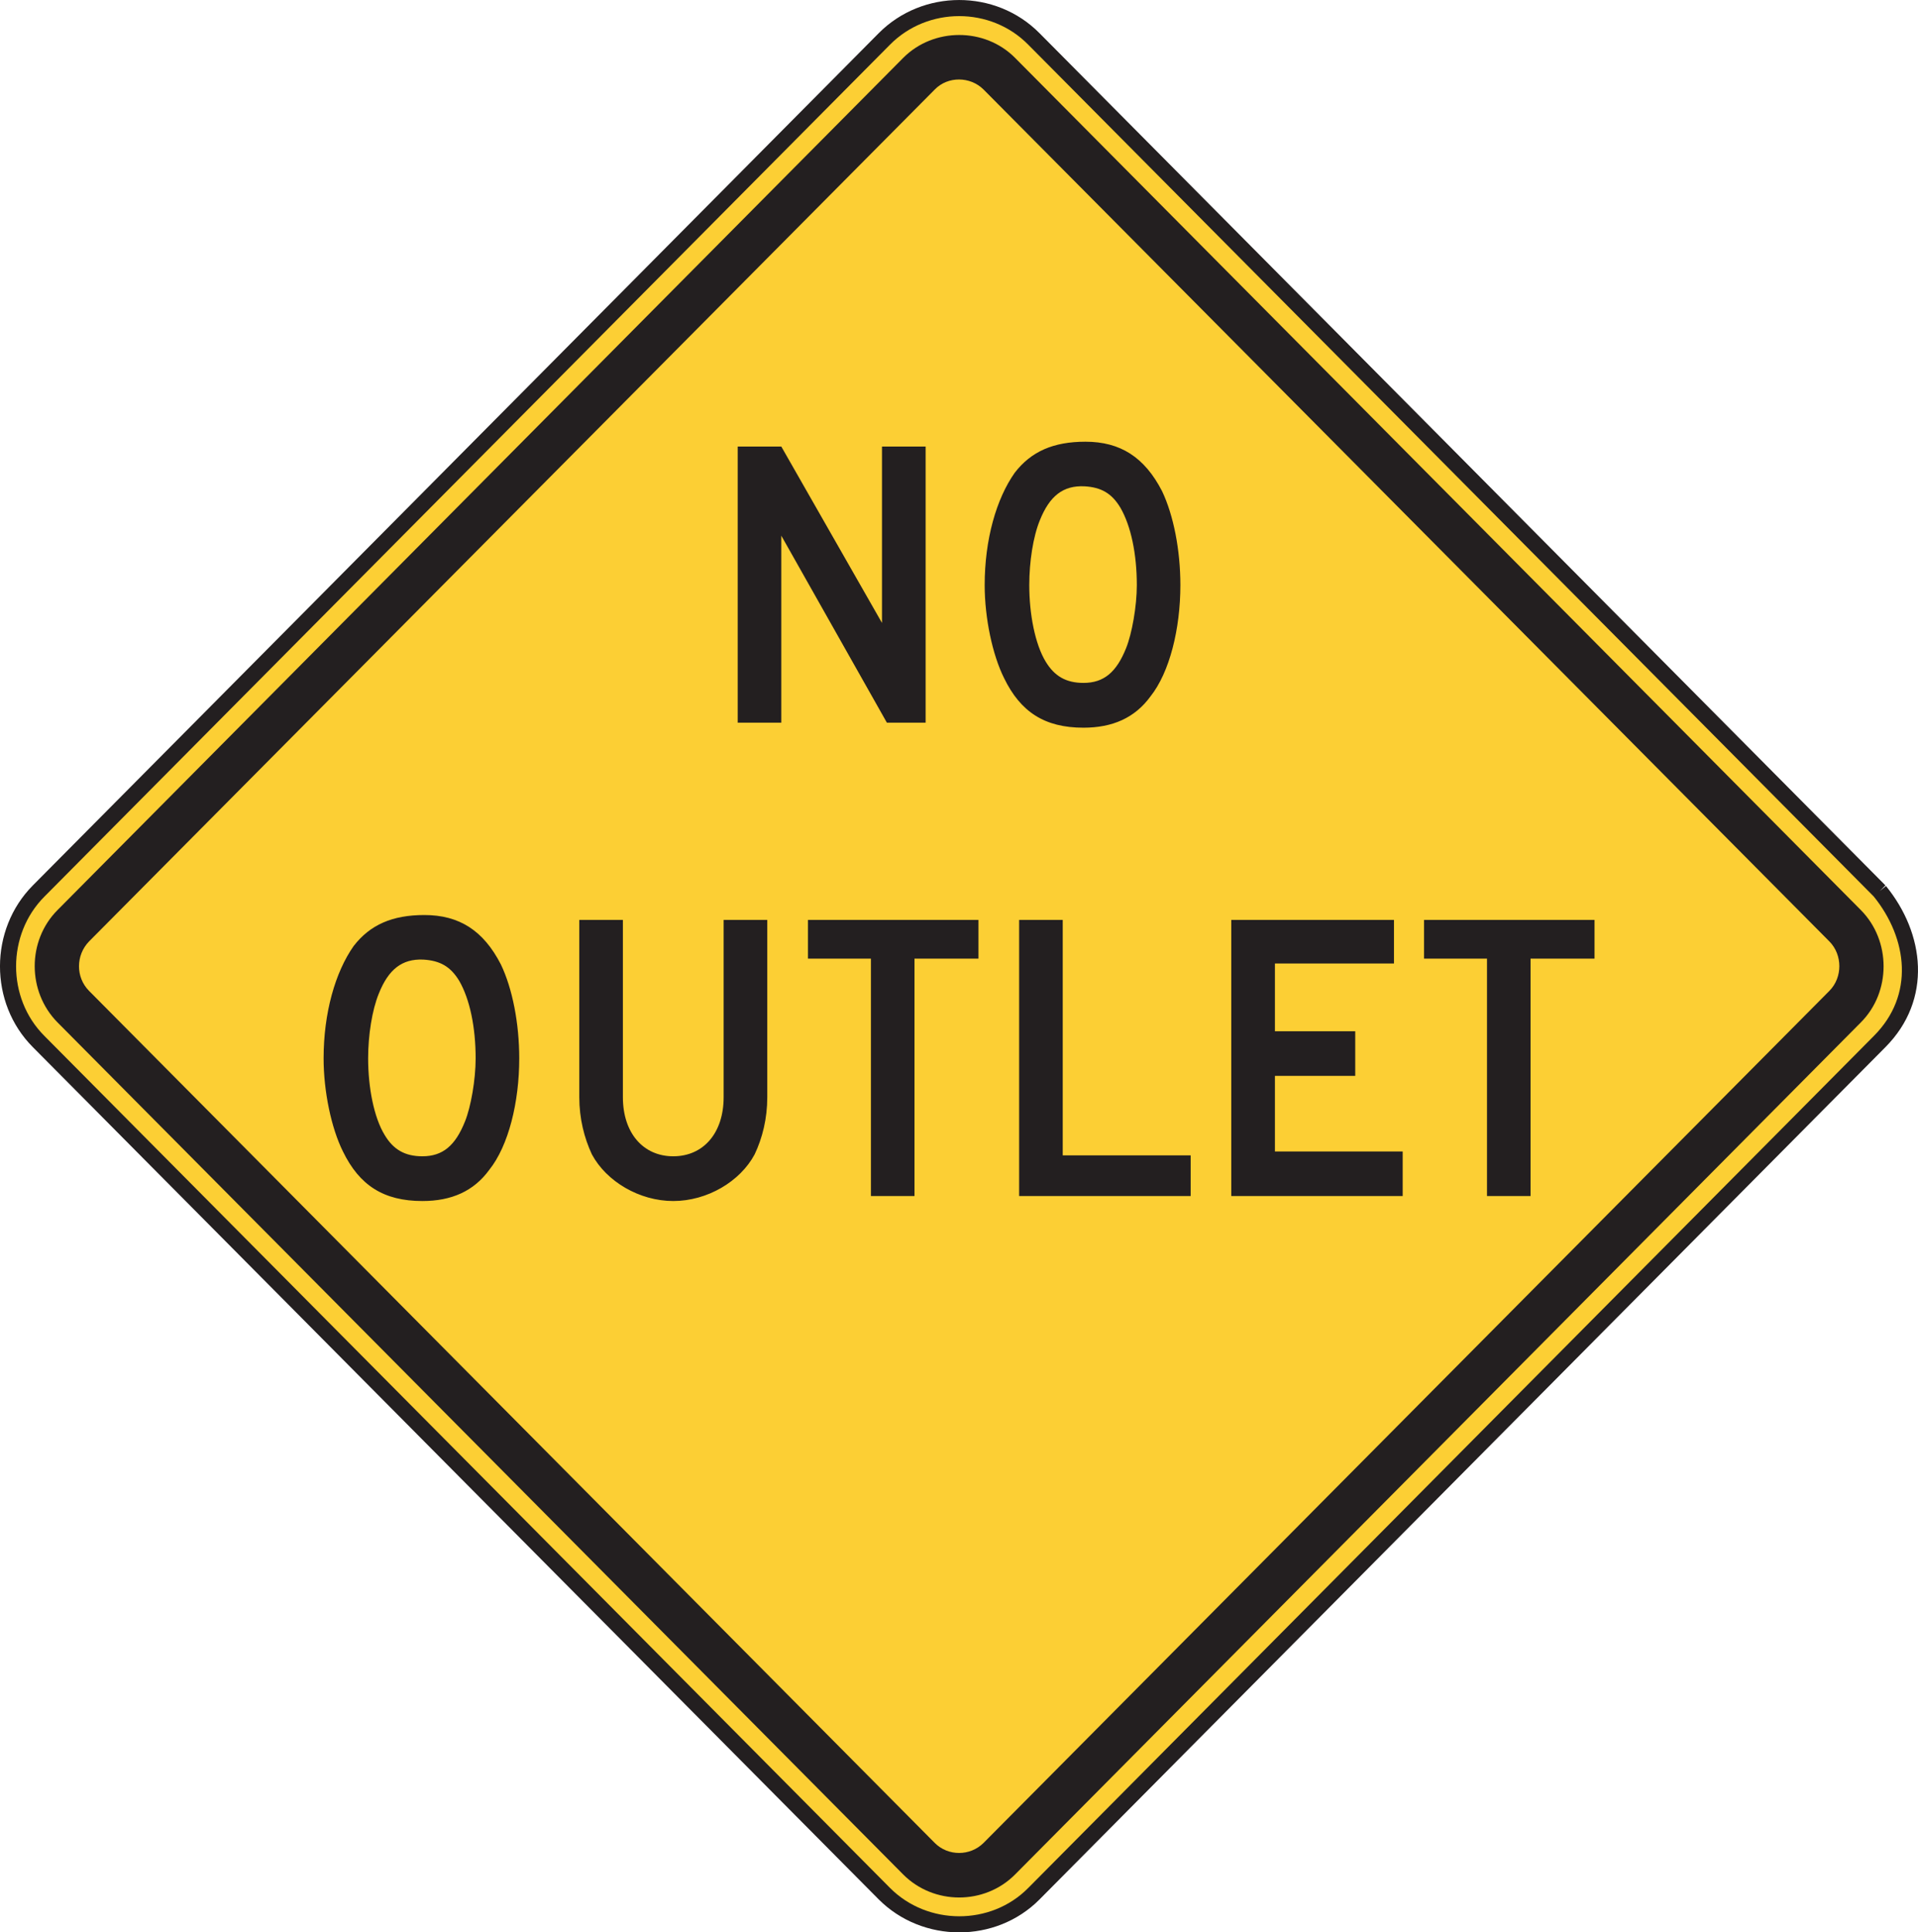 <?xml version="1.0" encoding="UTF-8" standalone="no"?>
<!-- Created with Inkscape (http://www.inkscape.org/) -->

<svg
   xmlns:dc="http://purl.org/dc/elements/1.1/"
   xmlns:cc="http://creativecommons.org/ns#"
   xmlns:rdf="http://www.w3.org/1999/02/22-rdf-syntax-ns#"
   xmlns:svg="http://www.w3.org/2000/svg"
   xmlns="http://www.w3.org/2000/svg"
   xmlns:sodipodi="http://sodipodi.sourceforge.net/DTD/sodipodi-0.dtd"
   xmlns:inkscape="http://www.inkscape.org/namespaces/inkscape"
   width="74.458"
   height="75.008"
   id="svg5028"
   version="1.1"
   inkscape:version="0.48.1 "
   sodipodi:docname="New document 29">
  <defs
     id="defs5030" />
  <sodipodi:namedview
     id="base"
     pagecolor="#ffffff"
     bordercolor="#666666"
     borderopacity="1.0"
     inkscape:pageopacity="0.0"
     inkscape:pageshadow="2"
     inkscape:zoom="0.35"
     inkscape:cx="37.943432"
     inkscape:cy="-13.924348"
     inkscape:document-units="px"
     inkscape:current-layer="layer1"
     showgrid="false"
     fit-margin-top="0"
     fit-margin-left="0"
     fit-margin-right="0"
     fit-margin-bottom="0"
     inkscape:window-width="469"
     inkscape:window-height="403"
     inkscape:window-x="406"
     inkscape:window-y="76"
     inkscape:window-maximized="0" />
  <g
     inkscape:label="Layer 1"
     inkscape:groupmode="layer"
     id="layer1"
     transform="translate(-337.057,-443.429)">
    <g
       id="g3515"
       transform="matrix(1.25,0,0,-1.25,410.029,478.018)">
      <path
         d="m 0,0 -26.27,26.463 c -1.263,1.279 -3.377,1.275 -4.642,0 L -57.18,0 c -1.261,-1.271 -1.267,-3.398 0,-4.67 l 26.268,-26.464 c 1.262,-1.265 3.383,-1.273 4.642,-0.002 L 0,-4.67 C 1.361,-3.301 1.137,-1.398 0,0"
         style="fill:#fccf34;fill-opacity:1;fill-rule:nonzero;stroke:#231f20;stroke-width:0.5;stroke-linecap:butt;stroke-linejoin:miter;stroke-miterlimit:4;stroke-opacity:1;stroke-dasharray:none"
         id="path3517"
         inkscape:connector-curvature="0" />
    </g>
    <g
       id="g3519"
       transform="matrix(1.25,0,0,-1.25,409.297,483.115)">
      <path
         d="m 0,0 -26.271,-26.464 c -0.946,-0.949 -2.52,-0.947 -3.467,0 L -56.006,0 c -0.941,0.953 -0.947,2.535 0,3.488 l 26.268,26.467 c 0.941,0.941 2.527,0.945 3.467,0 L 0,3.488 C 0.939,2.539 0.943,0.947 0,0"
         style="fill:#231f20;fill-opacity:1;fill-rule:evenodd;stroke:none"
         id="path3521"
         inkscape:connector-curvature="0" />
    </g>
    <g
       id="g3523"
       transform="matrix(1.25,0,0,-1.25,408.078,481.888)">
      <path
         d="m 0,0 c 0.409,0.414 0.409,1.114 0,1.53 l -26.273,26.459 c -0.412,0.408 -1.104,0.418 -1.512,0 L -54.054,1.53 c -0.409,-0.426 -0.416,-1.106 0,-1.53 l 26.269,-26.464 c 0.414,-0.414 1.096,-0.412 1.512,0 L 0,0"
         style="fill:#fccf34;fill-opacity:1;fill-rule:evenodd;stroke:none"
         id="path3525"
         inkscape:connector-curvature="0" />
    </g>
    <g
       id="g3527"
       transform="matrix(1.25,0,0,-1.25,381.189,466.141)">
      <path
         d="m 0,0 c 0,-0.661 -0.151,-1.504 -0.332,-1.955 -0.301,-0.752 -0.692,-1.082 -1.325,-1.082 -0.541,0 -0.9,0.21 -1.173,0.66 -0.33,0.542 -0.51,1.475 -0.51,2.377 0,0.723 0.119,1.504 0.33,2.017 C -2.707,2.77 -2.287,3.1 -1.625,3.068 -1.116,3.039 -0.782,2.857 -0.512,2.407 -0.18,1.836 0,0.963 0,0 m 1.353,0 c 0,1.083 -0.211,2.168 -0.57,2.92 C 0.24,3.972 -0.512,4.453 -1.596,4.453 -2.588,4.453 -3.28,4.152 -3.791,3.49 -4.364,2.678 -4.725,1.416 -4.725,0 c 0,-1.023 0.242,-2.166 0.602,-2.887 0.511,-1.054 1.263,-1.541 2.466,-1.541 0.905,0 1.596,0.307 2.079,0.969 0.599,0.752 0.931,2.105 0.931,3.459 m -7.912,-4.272 0,8.575 -1.355,0 0,-5.477 -3.127,5.477 -1.354,0 0,-8.575 1.354,0 0,5.807 3.279,-5.807 1.203,0 z"
         style="fill:#231f20;fill-opacity:1;fill-rule:evenodd;stroke:none"
         id="path3529"
         inkscape:connector-curvature="0" />
    </g>
    <g
       id="g3531"
       transform="matrix(1.25,0,0,-1.25,398.958,480.64)">
      <path
         d="m 0,0 0,1.202 -5.295,0 0,-1.202 1.955,0 0,-7.372 1.353,0 0,7.372 L 0,0 z m -5.958,-7.372 0,1.383 -3.968,0 0,2.348 2.494,0 0,1.385 -2.494,0 0,2.105 3.697,0 0,1.353 -5.053,0 0,-8.574 5.324,0 z m -6.585,0 0,1.263 -3.973,0 0,7.311 -1.354,0 0,-8.574 5.327,0 z m -6.59,7.372 0,1.202 -5.295,0 0,-1.202 1.955,0 0,-7.372 1.353,0 0,7.372 1.987,0 z m -6.559,-4.302 0,5.504 -1.355,0 0,-5.504 c 0,-1.115 -0.629,-1.836 -1.565,-1.836 -0.931,0 -1.564,0.721 -1.564,1.836 l 0,5.504 -1.354,0 0,-5.504 c 0,-0.663 0.153,-1.266 0.391,-1.776 0.453,-0.844 1.476,-1.449 2.527,-1.449 1.055,0 2.078,0.605 2.528,1.449 0.242,0.51 0.392,1.113 0.392,1.776 m -9.057,1.203 c 0,-0.661 -0.148,-1.505 -0.33,-1.955 -0.3,-0.754 -0.693,-1.084 -1.324,-1.084 -0.543,0 -0.902,0.209 -1.172,0.662 -0.332,0.542 -0.513,1.473 -0.513,2.377 0,0.721 0.123,1.505 0.332,2.014 0.3,0.752 0.722,1.085 1.382,1.055 0.514,-0.031 0.844,-0.211 1.116,-0.662 0.33,-0.572 0.509,-1.444 0.509,-2.407 m 1.354,0 c 0,1.083 -0.209,2.165 -0.57,2.918 -0.541,1.053 -1.293,1.535 -2.377,1.535 -0.994,0 -1.686,-0.302 -2.196,-0.963 -0.572,-0.813 -0.933,-2.077 -0.933,-3.49 0,-1.023 0.24,-2.167 0.601,-2.89 0.512,-1.052 1.264,-1.538 2.467,-1.538 0.903,0 1.594,0.305 2.076,0.967 0.602,0.752 0.932,2.107 0.932,3.461"
         style="fill:#231f20;fill-opacity:1;fill-rule:evenodd;stroke:none"
         id="path3533"
         inkscape:connector-curvature="0" />
    </g>
  </g>
</svg>

